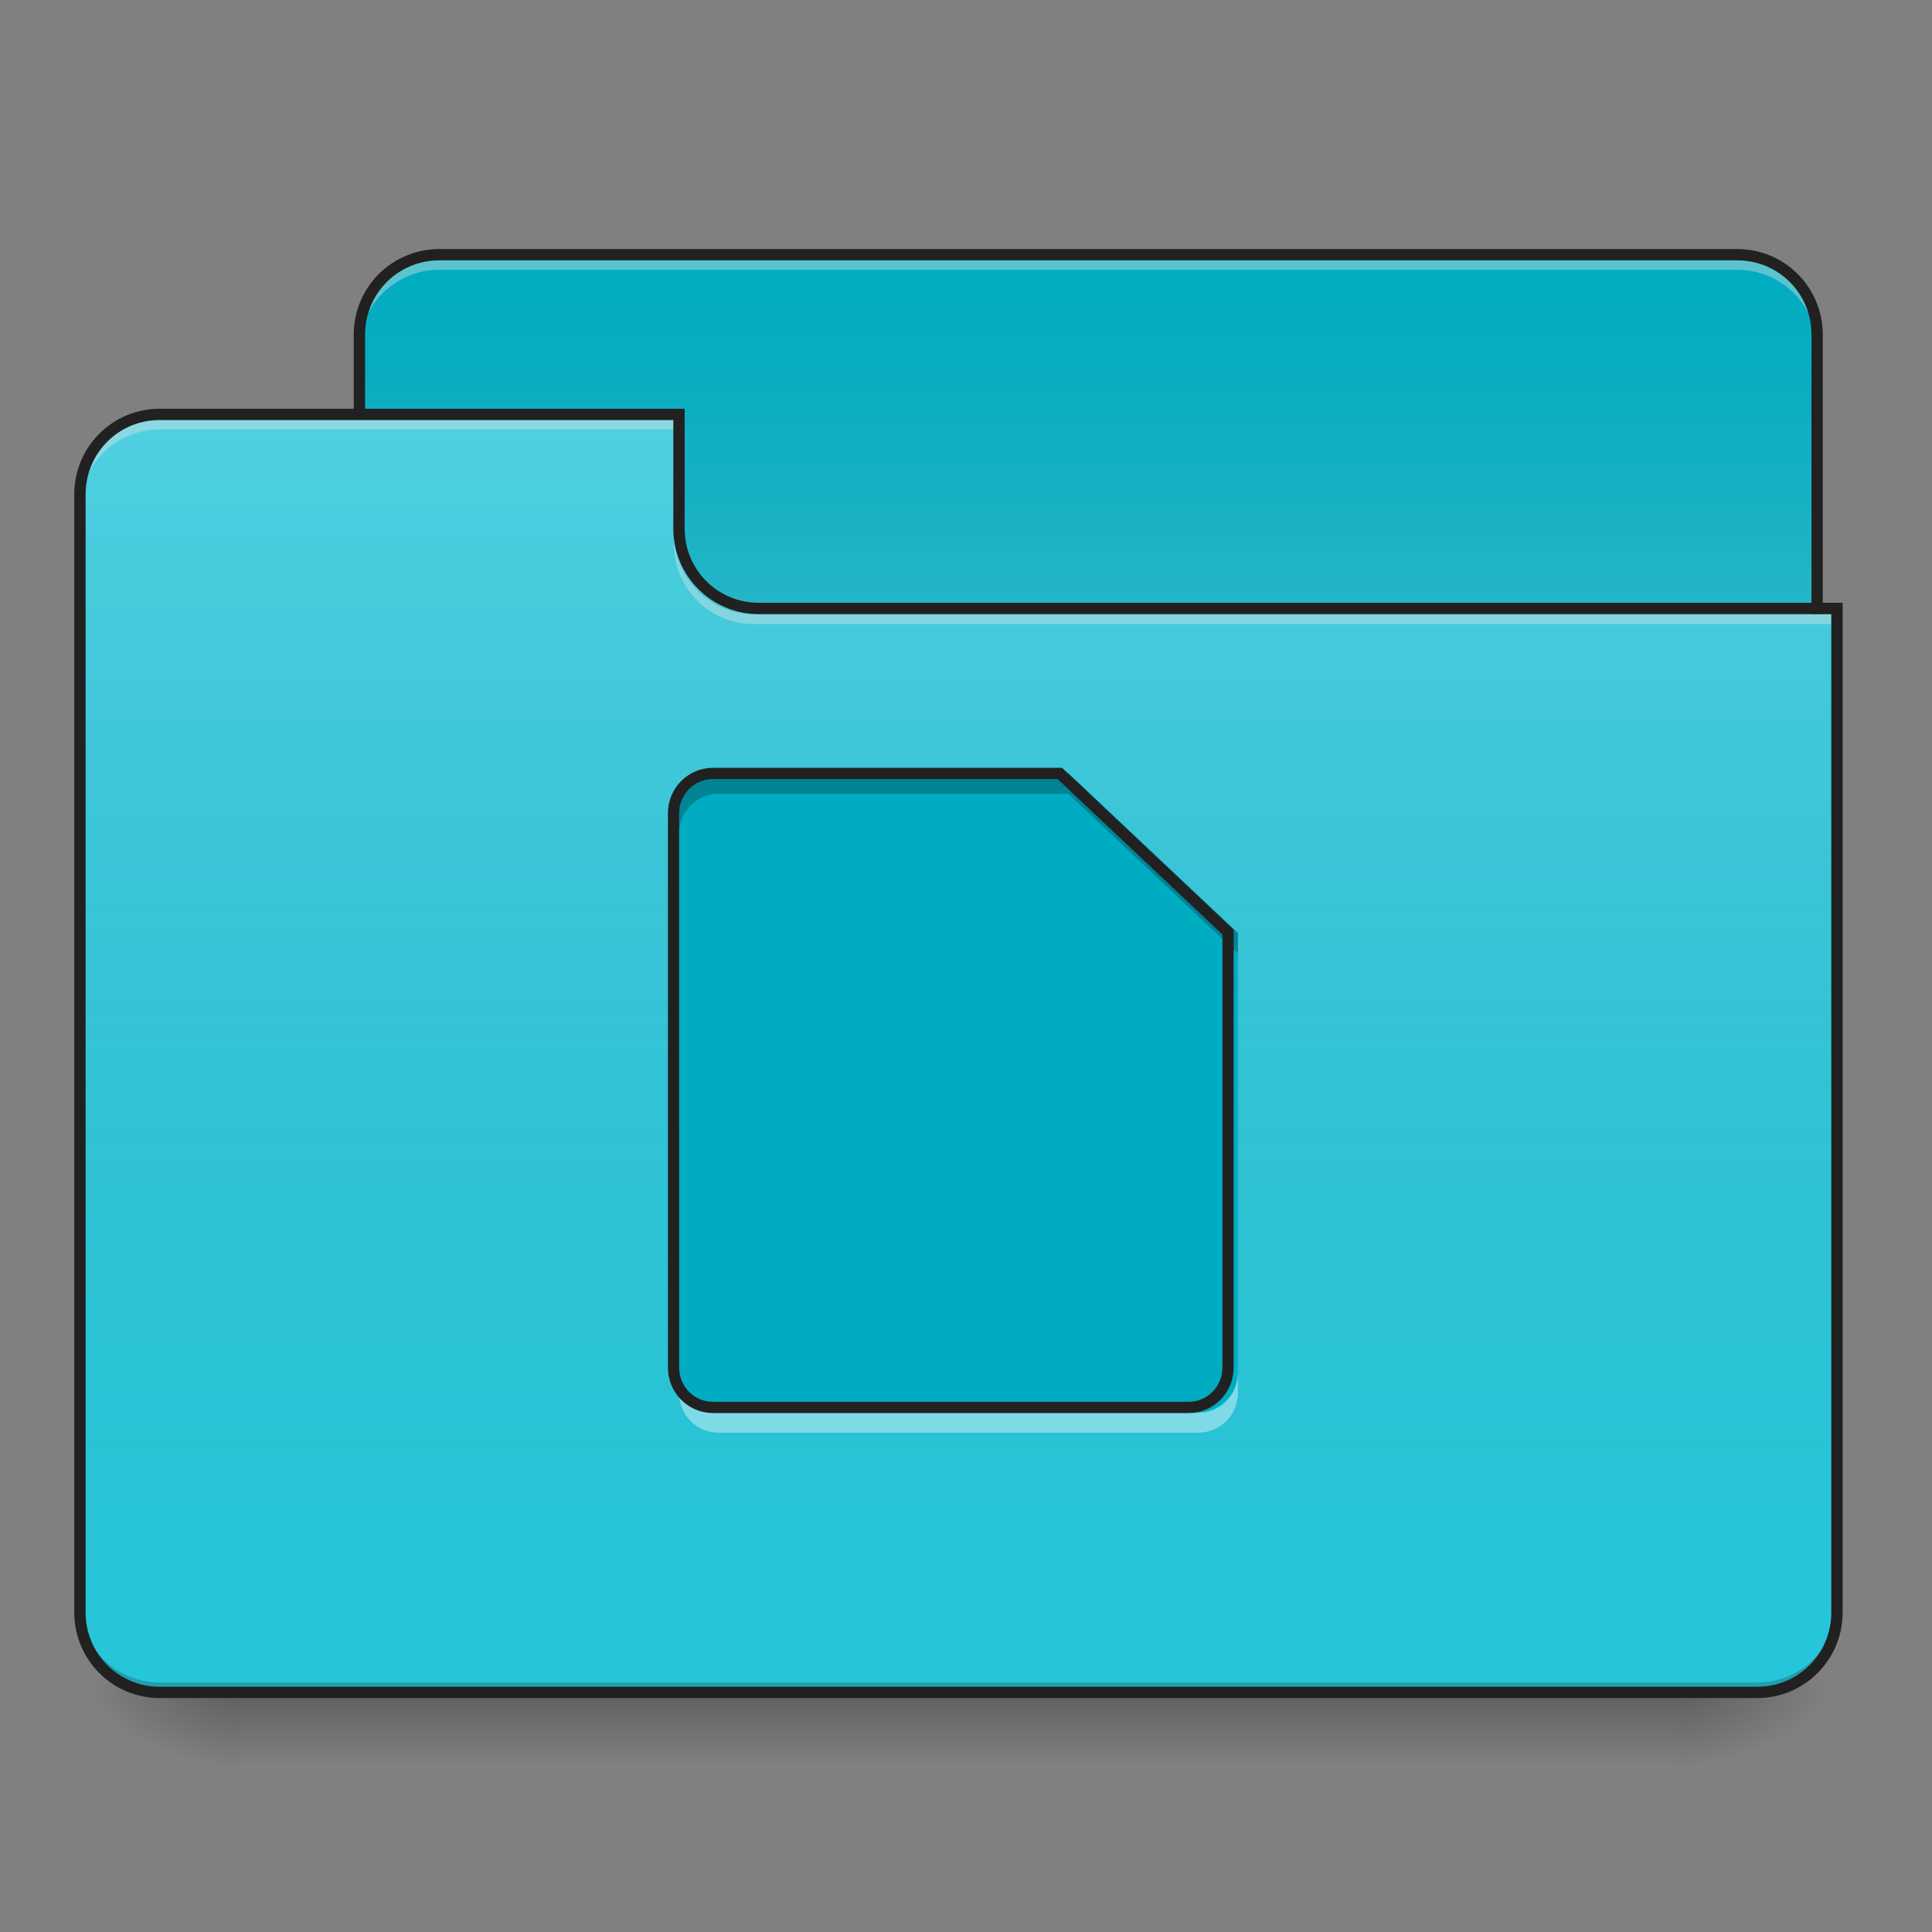 <?xml version="1.0" encoding="UTF-8"?>
<svg xmlns="http://www.w3.org/2000/svg" xmlns:xlink="http://www.w3.org/1999/xlink" width="32px" height="32px" viewBox="0 0 32 32" version="1.1">
<rect x="0" y="0" width="32" height="32" fill="#808080" stroke="none"/>
<defs>
<linearGradient id="linear0" gradientUnits="userSpaceOnUse" x1="254" y1="233.5" x2="254" y2="254.667" gradientTransform="matrix(0.062,0,0,0.062,-0,13.438)">
<stop offset="0" style="stop-color:rgb(0%,0%,0%);stop-opacity:0.275;"/>
<stop offset="1" style="stop-color:rgb(0%,0%,0%);stop-opacity:0;"/>
</linearGradient>
<radialGradient id="radial0" gradientUnits="userSpaceOnUse" cx="450.909" cy="189.579" fx="450.909" fy="189.579" r="21.167" gradientTransform="matrix(0,-0.078,-0.141,-0,54.11,63.589)">
<stop offset="0" style="stop-color:rgb(0%,0%,0%);stop-opacity:0.314;"/>
<stop offset="0.222" style="stop-color:rgb(0%,0%,0%);stop-opacity:0.275;"/>
<stop offset="1" style="stop-color:rgb(0%,0%,0%);stop-opacity:0;"/>
</radialGradient>
<radialGradient id="radial1" gradientUnits="userSpaceOnUse" cx="450.909" cy="189.579" fx="450.909" fy="189.579" r="21.167" gradientTransform="matrix(-0,0.078,0.141,0,-22.36,-7.527)">
<stop offset="0" style="stop-color:rgb(0%,0%,0%);stop-opacity:0.314;"/>
<stop offset="0.222" style="stop-color:rgb(0%,0%,0%);stop-opacity:0.275;"/>
<stop offset="1" style="stop-color:rgb(0%,0%,0%);stop-opacity:0;"/>
</radialGradient>
<radialGradient id="radial2" gradientUnits="userSpaceOnUse" cx="450.909" cy="189.579" fx="450.909" fy="189.579" r="21.167" gradientTransform="matrix(-0,-0.078,0.141,-0,-22.36,63.589)">
<stop offset="0" style="stop-color:rgb(0%,0%,0%);stop-opacity:0.314;"/>
<stop offset="0.222" style="stop-color:rgb(0%,0%,0%);stop-opacity:0.275;"/>
<stop offset="1" style="stop-color:rgb(0%,0%,0%);stop-opacity:0;"/>
</radialGradient>
<radialGradient id="radial3" gradientUnits="userSpaceOnUse" cx="450.909" cy="189.579" fx="450.909" fy="189.579" r="21.167" gradientTransform="matrix(0,0.078,-0.141,0,54.11,-7.527)">
<stop offset="0" style="stop-color:rgb(0%,0%,0%);stop-opacity:0.314;"/>
<stop offset="0.222" style="stop-color:rgb(0%,0%,0%);stop-opacity:0.275;"/>
<stop offset="1" style="stop-color:rgb(0%,0%,0%);stop-opacity:0;"/>
</radialGradient>
<linearGradient id="linear1" gradientUnits="userSpaceOnUse" x1="254" y1="-147.5" x2="254" y2="-31.083" gradientTransform="matrix(0.062,0,0,0.062,0,13.437)">
<stop offset="0" style="stop-color:rgb(64.314%,64.314%,64.314%);stop-opacity:0;"/>
<stop offset="1" style="stop-color:rgb(100%,100%,100%);stop-opacity:0.196;"/>
</linearGradient>
<linearGradient id="linear2" gradientUnits="userSpaceOnUse" x1="254" y1="233.5" x2="254" y2="-105.167" gradientTransform="matrix(0.062,0,0,0.062,-0,13.438)">
<stop offset="0" style="stop-color:rgb(34.51%,34.51%,34.51%);stop-opacity:0;"/>
<stop offset="1" style="stop-color:rgb(98.039%,98.039%,98.039%);stop-opacity:0.196;"/>
</linearGradient>
</defs>
<g id="surface1">
<path style=" stroke:none;fill-rule:nonzero;fill:url(#linear0);" d="M 3.969 28.031 L 27.781 28.031 L 27.781 29.355 L 3.969 29.355 Z M 3.969 28.031 "/>
<path style=" stroke:none;fill-rule:nonzero;fill:url(#radial0);" d="M 27.781 28.031 L 30.426 28.031 L 30.426 26.707 L 27.781 26.707 Z M 27.781 28.031 "/>
<path style=" stroke:none;fill-rule:nonzero;fill:url(#radial1);" d="M 3.969 28.031 L 1.324 28.031 L 1.324 29.355 L 3.969 29.355 Z M 3.969 28.031 "/>
<path style=" stroke:none;fill-rule:nonzero;fill:url(#radial2);" d="M 3.969 28.031 L 1.324 28.031 L 1.324 26.707 L 3.969 26.707 Z M 3.969 28.031 "/>
<path style=" stroke:none;fill-rule:nonzero;fill:url(#radial3);" d="M 27.781 28.031 L 30.426 28.031 L 30.426 29.355 L 27.781 29.355 Z M 27.781 28.031 "/>
<path style=" stroke:none;fill-rule:nonzero;fill:rgb(0%,67.451%,75.686%);fill-opacity:1;" d="M 7.277 4.219 L 28.773 4.219 C 29.504 4.219 30.098 4.812 30.098 5.543 L 30.098 10.504 C 30.098 11.234 29.504 11.824 28.773 11.824 L 7.277 11.824 C 6.547 11.824 5.953 11.234 5.953 10.504 L 5.953 5.543 C 5.953 4.812 6.547 4.219 7.277 4.219 Z M 7.277 4.219 "/>
<path style=" stroke:none;fill-rule:nonzero;fill:url(#linear1);" d="M 7.277 4.219 L 28.773 4.219 C 29.504 4.219 30.098 4.812 30.098 5.543 L 30.098 10.504 C 30.098 11.234 29.504 11.824 28.773 11.824 L 7.277 11.824 C 6.547 11.824 5.953 11.234 5.953 10.504 L 5.953 5.543 C 5.953 4.812 6.547 4.219 7.277 4.219 Z M 7.277 4.219 "/>
<path style=" stroke:none;fill-rule:nonzero;fill:rgb(90.196%,90.196%,90.196%);fill-opacity:0.392;" d="M 7.277 4.305 C 6.543 4.305 5.953 4.895 5.953 5.625 L 5.953 5.793 C 5.953 5.059 6.543 4.469 7.277 4.469 L 28.773 4.469 C 29.508 4.469 30.098 5.059 30.098 5.793 L 30.098 5.625 C 30.098 4.895 29.508 4.305 28.773 4.305 Z M 7.277 4.305 "/>
<path style=" stroke:none;fill-rule:nonzero;fill:rgb(12.941%,12.941%,12.941%);fill-opacity:1;" d="M 7.277 4.125 C 6.492 4.125 5.859 4.758 5.859 5.543 L 5.859 10.504 C 5.859 11.285 6.492 11.918 7.277 11.918 L 28.773 11.918 C 29.559 11.918 30.191 11.285 30.191 10.504 L 30.191 5.543 C 30.191 4.758 29.559 4.125 28.773 4.125 Z M 7.277 4.312 L 28.773 4.312 C 29.457 4.312 30.004 4.859 30.004 5.543 L 30.004 10.504 C 30.004 11.184 29.457 11.73 28.773 11.73 L 7.277 11.73 C 6.594 11.73 6.047 11.184 6.047 10.504 L 6.047 5.543 C 6.047 4.859 6.594 4.312 7.277 4.312 Z M 7.277 4.312 "/>
<path style=" stroke:none;fill-rule:nonzero;fill:rgb(14.902%,77.647%,85.49%);fill-opacity:1;" d="M 2.645 6.863 C 1.914 6.863 1.324 7.453 1.324 8.188 L 1.324 26.707 C 1.324 27.441 1.914 28.031 2.645 28.031 L 29.105 28.031 C 29.836 28.031 30.426 27.441 30.426 26.707 L 30.426 10.172 L 12.566 10.172 C 11.836 10.172 11.246 9.582 11.246 8.848 L 11.246 6.863 Z M 2.645 6.863 "/>
<path style=" stroke:none;fill-rule:nonzero;fill:url(#linear2);" d="M 2.645 6.863 C 1.914 6.863 1.324 7.453 1.324 8.188 L 1.324 26.707 C 1.324 27.441 1.914 28.031 2.645 28.031 L 29.105 28.031 C 29.836 28.031 30.426 27.441 30.426 26.707 L 30.426 10.172 L 12.566 10.172 C 11.836 10.172 11.246 9.582 11.246 8.848 L 11.246 6.863 Z M 2.645 6.863 "/>
<path style=" stroke:none;fill-rule:nonzero;fill:rgb(0%,0%,0%);fill-opacity:0.196;" d="M 2.645 28.031 C 1.914 28.031 1.324 27.441 1.324 26.707 L 1.324 26.543 C 1.324 27.277 1.914 27.867 2.645 27.867 L 29.105 27.867 C 29.836 27.867 30.426 27.277 30.426 26.543 L 30.426 26.707 C 30.426 27.441 29.836 28.031 29.105 28.031 Z M 2.645 28.031 "/>
<path style=" stroke:none;fill-rule:nonzero;fill:rgb(90.196%,90.196%,90.196%);fill-opacity:0.392;" d="M 2.645 6.945 C 1.914 6.945 1.324 7.539 1.324 8.27 L 1.324 8.438 C 1.324 7.703 1.914 7.113 2.645 7.113 L 11.246 7.113 L 11.246 6.945 Z M 2.645 6.945 "/>
<path style=" stroke:none;fill-rule:nonzero;fill:rgb(90.196%,90.196%,90.196%);fill-opacity:0.392;" d="M 12.484 10.336 C 11.754 10.336 11.164 9.746 11.164 9.016 L 11.164 8.848 C 11.164 9.582 11.754 10.172 12.484 10.172 L 30.426 10.172 L 30.426 10.336 Z M 12.484 10.336 "/>
<path style=" stroke:none;fill-rule:nonzero;fill:rgb(12.941%,12.941%,12.941%);fill-opacity:1;" d="M 2.645 6.77 C 1.863 6.77 1.23 7.402 1.23 8.188 L 1.23 26.707 C 1.23 27.492 1.863 28.125 2.645 28.125 L 29.105 28.125 C 29.887 28.125 30.52 27.492 30.52 26.707 L 30.52 9.984 L 12.566 9.984 C 11.887 9.984 11.34 9.438 11.34 8.754 L 11.34 6.77 Z M 2.645 6.957 L 11.152 6.957 L 11.152 8.754 C 11.152 9.539 11.785 10.172 12.566 10.172 L 30.332 10.172 L 30.332 26.707 C 30.332 27.391 29.785 27.938 29.105 27.938 L 2.645 27.938 C 1.965 27.938 1.418 27.391 1.418 26.707 L 1.418 8.188 C 1.418 7.504 1.965 6.957 2.645 6.957 Z M 2.645 6.957 "/>
<path style=" stroke:none;fill-rule:nonzero;fill:rgb(0%,67.451%,75.686%);fill-opacity:1;" d="M 11.906 12.805 L 17.695 12.805 L 20.504 15.453 L 20.504 22.727 C 20.504 23.094 20.211 23.391 19.844 23.391 L 11.906 23.391 C 11.539 23.391 11.246 23.094 11.246 22.727 L 11.246 13.469 C 11.246 13.102 11.539 12.805 11.906 12.805 Z M 11.906 12.805 "/>
<path style=" stroke:none;fill-rule:nonzero;fill:rgb(0%,0%,0%);fill-opacity:0.235;" d="M 11.906 12.805 C 11.539 12.805 11.246 13.102 11.246 13.469 L 11.246 13.809 C 11.246 13.445 11.539 13.148 11.906 13.148 L 17.695 13.148 L 20.504 15.793 L 20.504 15.453 L 17.695 12.805 Z M 11.906 12.805 "/>
<path style=" stroke:none;fill-rule:nonzero;fill:rgb(100%,100%,100%);fill-opacity:0.392;" d="M 11.246 22.738 L 11.246 23.07 C 11.246 23.438 11.539 23.73 11.906 23.73 L 19.844 23.73 C 20.211 23.73 20.504 23.438 20.504 23.07 L 20.504 22.738 C 20.504 23.105 20.211 23.402 19.844 23.402 L 11.906 23.402 C 11.539 23.402 11.246 23.105 11.246 22.738 Z M 11.246 22.738 "/>
<path style="fill:none;stroke-width:3;stroke-linecap:round;stroke-linejoin:miter;stroke:rgb(12.941%,12.941%,12.941%);stroke-opacity:1;stroke-miterlimit:4;" d="M 190.5 -10.125 L 283.125 -10.125 L 328.062 32.25 L 328.062 148.625 C 328.062 154.5 323.375 159.25 317.5 159.25 L 190.5 159.25 C 184.625 159.25 179.938 154.5 179.938 148.625 L 179.938 0.5 C 179.938 -5.375 184.625 -10.125 190.5 -10.125 Z M 190.5 -10.125 " transform="matrix(0.062,0,0,0.062,0,13.438)"/>
</g>
</svg>

